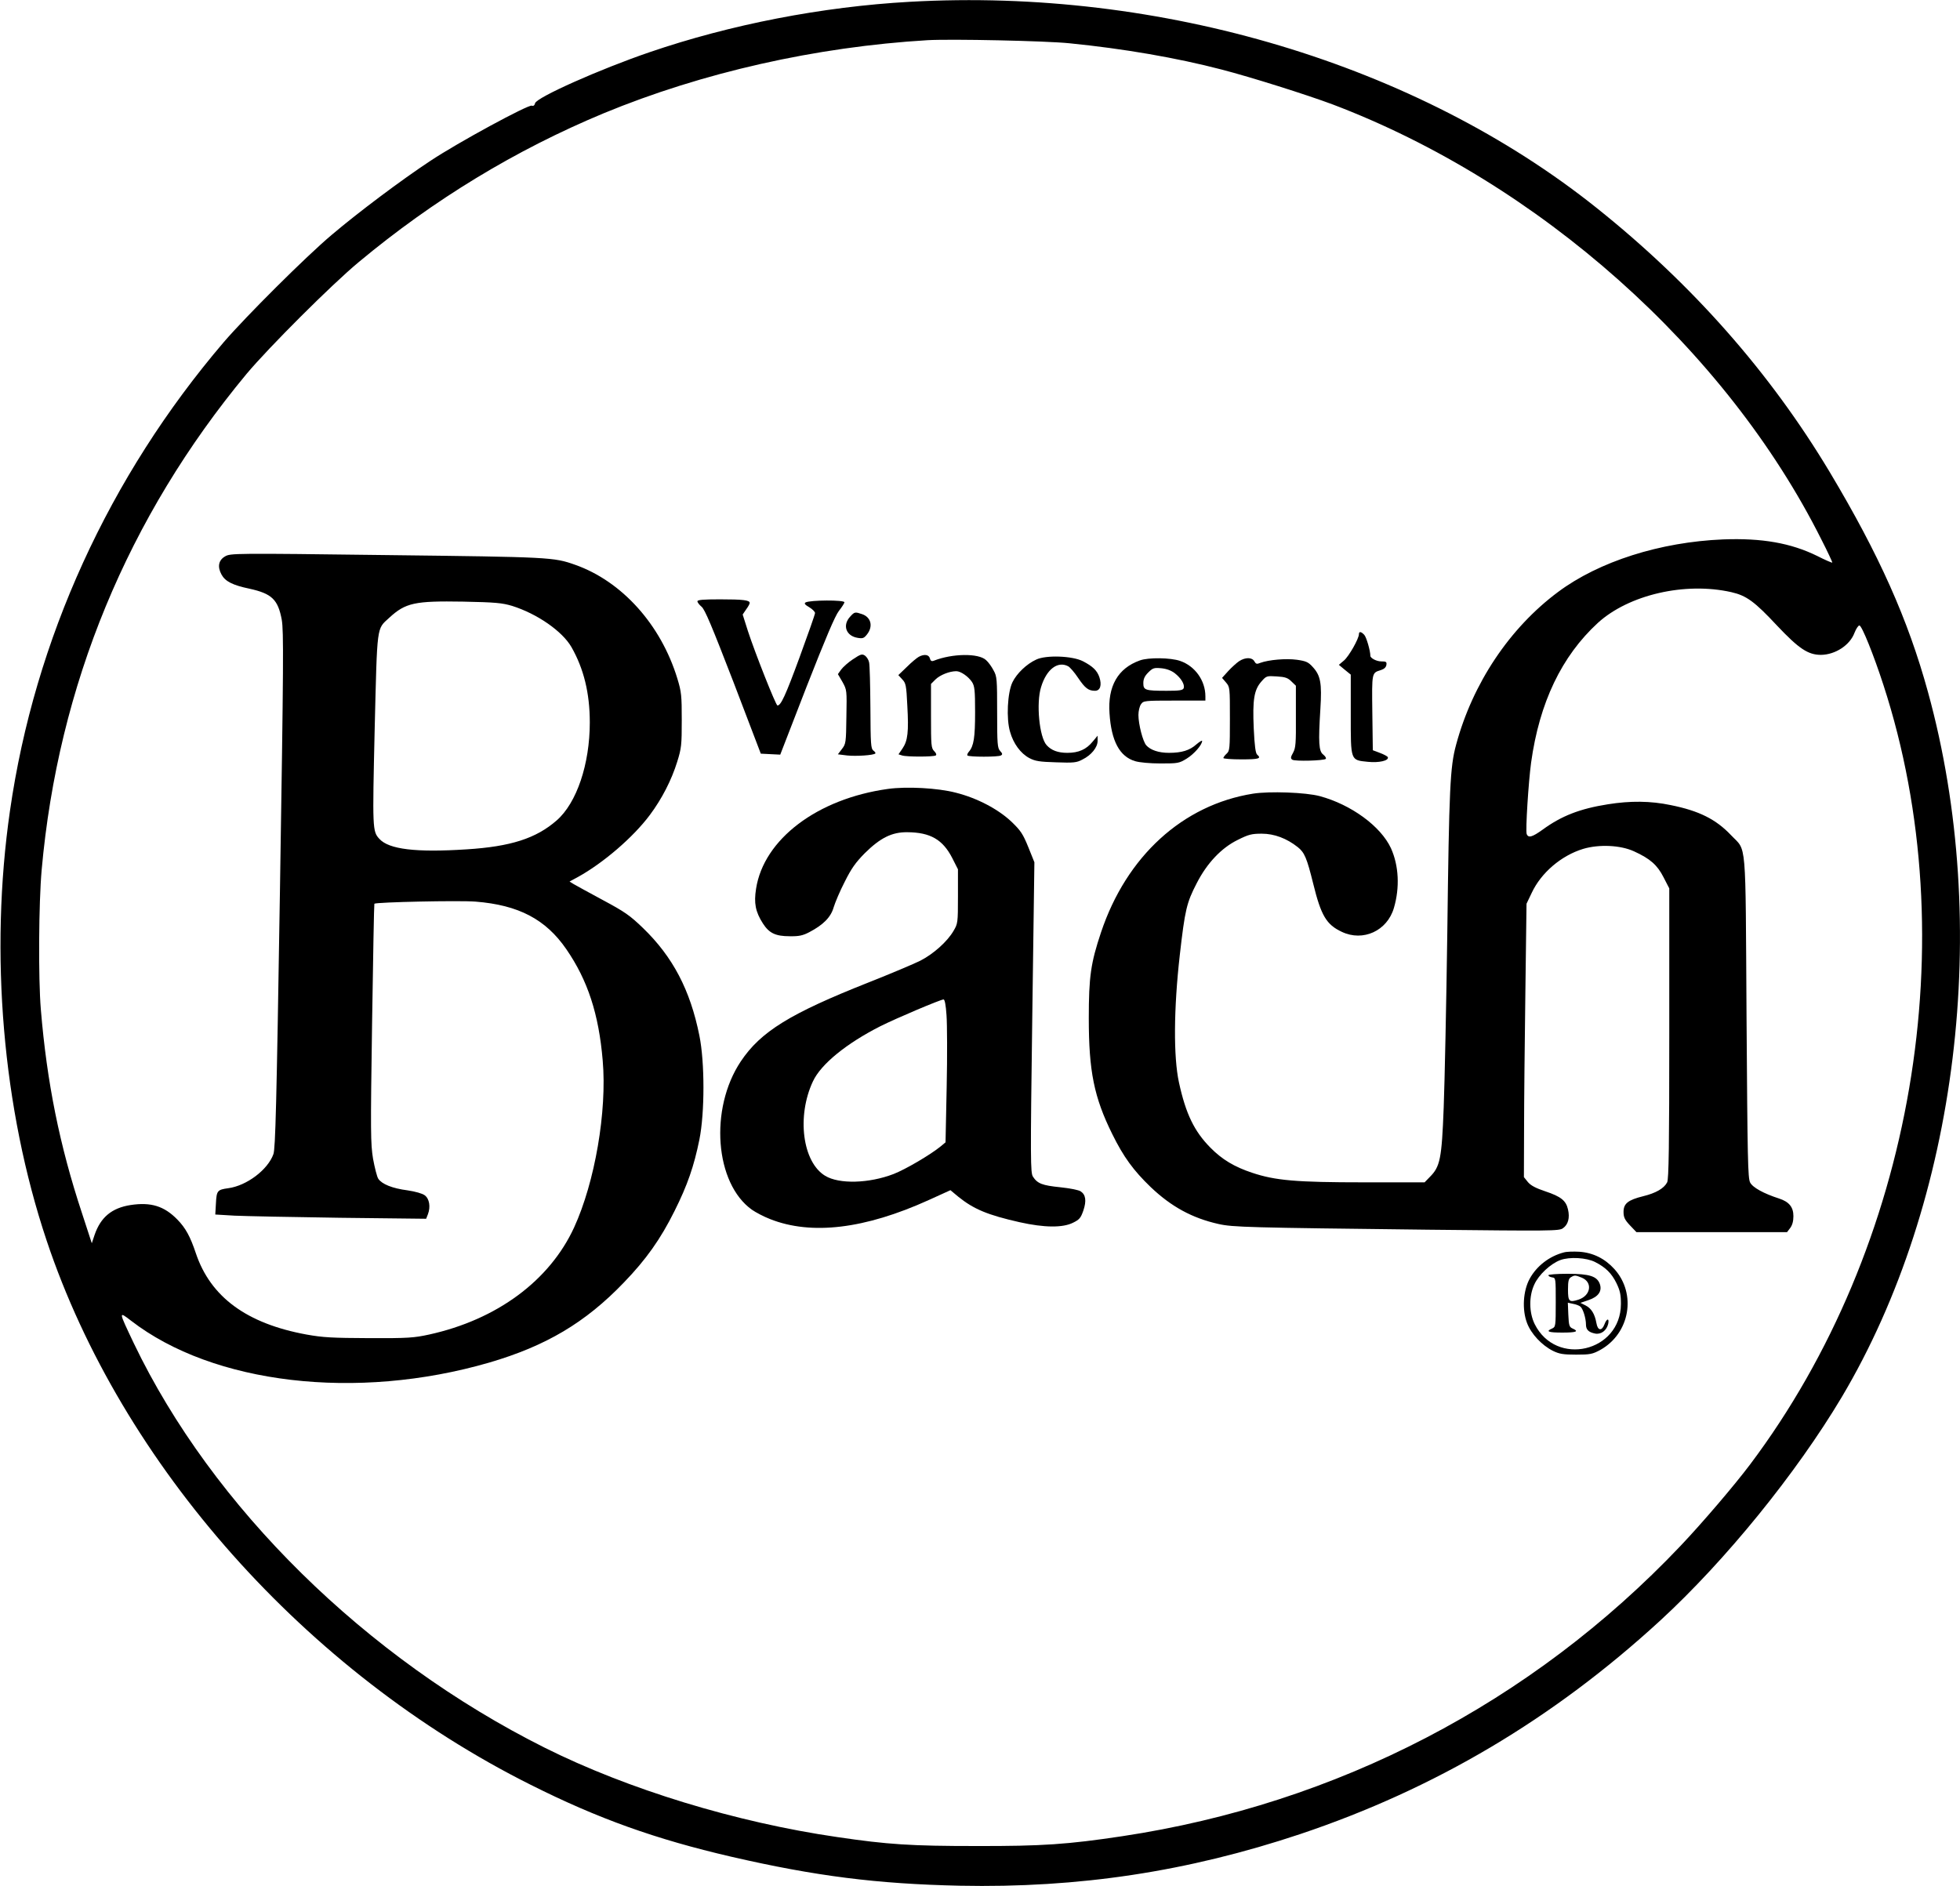 <?xml version="1.0" standalone="no"?>
<!DOCTYPE svg PUBLIC "-//W3C//DTD SVG 20010904//EN"
 "http://www.w3.org/TR/2001/REC-SVG-20010904/DTD/svg10.dtd">
<svg version="1.0" xmlns="http://www.w3.org/2000/svg"
 width="1200pt" height="1155pt" viewBox="0 0 1200 1155"
 preserveAspectRatio="xMidYMid meet">

<g transform="translate(0,1155) scale(0.1,-0.1)"
fill="#000000" stroke="none">
<path d="M5570 11539 c-536 -30 -1098 -139 -1594 -309 -304 -104 -690 -276
-700 -312 -3 -13 -10 -19 -20 -15 -21 8 -453 -226 -621 -338 -176 -116 -440
-314 -604 -453 -158 -133 -525 -499 -661 -657 -702 -822 -1158 -1820 -1309
-2870 -126 -872 -45 -1825 224 -2630 459 -1375 1589 -2646 2964 -3334 414
-208 765 -333 1226 -440 520 -120 896 -167 1400 -178 729 -15 1396 86 2085
316 826 277 1550 706 2205 1308 399 367 832 900 1111 1368 713 1200 920 2892
528 4317 -122 445 -300 843 -602 1348 -365 609 -842 1150 -1427 1617 -1100
879 -2666 1349 -4205 1262z m978 -254 c331 -33 656 -89 932 -161 181 -47 520
-154 678 -213 1263 -479 2410 -1500 2993 -2664 39 -76 69 -141 67 -142 -2 -2
-44 16 -93 41 -161 79 -338 110 -575 101 -386 -16 -760 -135 -1011 -322 -297
-221 -523 -560 -624 -935 -37 -136 -43 -263 -54 -1155 -6 -429 -16 -908 -22
-1065 -12 -317 -22 -364 -85 -427 l-32 -33 -370 0 c-416 0 -544 11 -687 59
-108 36 -183 81 -254 153 -99 100 -151 207 -193 400 -34 157 -32 451 5 778 32
281 42 322 104 442 63 123 151 216 251 265 66 33 85 38 147 38 77 0 153 -29
220 -82 42 -33 56 -67 95 -224 48 -196 81 -251 175 -295 130 -62 278 6 319
146 37 125 30 260 -18 366 -62 134 -243 267 -436 319 -86 23 -308 31 -409 15
-430 -69 -774 -383 -930 -849 -63 -188 -75 -272 -75 -526 0 -324 32 -484 144
-710 69 -140 130 -223 235 -324 127 -121 255 -190 415 -226 89 -20 178 -22
1285 -35 755 -8 801 -8 824 9 32 22 43 64 31 115 -12 54 -43 79 -139 111 -57
19 -88 35 -106 56 l-25 31 1 296 c0 163 4 540 8 838 l7 540 32 67 c57 122 180
228 315 269 98 29 228 23 311 -15 99 -45 143 -84 181 -159 l35 -68 0 -887 c0
-690 -3 -894 -13 -913 -19 -37 -69 -66 -147 -85 -93 -23 -120 -45 -120 -96 0
-32 7 -48 39 -82 l40 -42 461 0 461 0 19 25 c13 17 20 41 20 73 0 55 -26 88
-88 108 -93 30 -161 67 -177 98 -14 28 -16 139 -22 1014 -7 1116 2 1010 -95
1113 -92 97 -195 149 -369 184 -124 26 -247 27 -385 5 -171 -27 -284 -71 -399
-155 -64 -46 -88 -53 -98 -27 -8 21 11 319 27 437 51 368 187 652 409 856 189
172 533 252 817 188 92 -21 142 -57 279 -204 135 -143 191 -180 270 -180 87 1
177 59 205 135 10 25 23 45 30 45 15 0 88 -182 147 -364 507 -1557 185 -3441
-815 -4772 -96 -128 -295 -361 -428 -501 -911 -960 -2102 -1579 -3418 -1777
-333 -50 -487 -61 -895 -60 -396 0 -539 9 -850 55 -619 90 -1280 292 -1790
547 -1095 548 -2035 1473 -2516 2477 -94 198 -94 197 -17 138 503 -389 1381
-492 2192 -257 349 102 590 245 826 491 136 141 224 265 310 438 79 158 119
274 152 437 33 165 33 473 0 636 -56 280 -163 483 -345 659 -81 78 -111 99
-247 172 -85 46 -166 90 -179 98 l-24 15 50 27 c156 86 340 244 442 381 74 99
133 215 167 325 26 83 28 103 28 255 0 151 -2 173 -27 255 -101 331 -340 596
-627 697 -131 46 -149 47 -1152 59 -939 12 -957 11 -990 -8 -40 -23 -48 -63
-22 -111 23 -42 67 -65 172 -87 136 -30 174 -66 197 -190 12 -71 11 -259 -11
-1655 -21 -1332 -28 -1582 -40 -1617 -34 -96 -164 -194 -277 -209 -66 -9 -71
-15 -75 -92 l-4 -69 118 -7 c66 -3 356 -9 646 -13 l527 -6 11 28 c17 45 9 95
-20 116 -15 11 -58 23 -105 30 -93 12 -157 38 -179 71 -8 12 -22 68 -32 122
-15 91 -16 161 -6 829 6 401 12 730 14 733 11 10 517 21 620 13 263 -21 429
-108 555 -291 131 -190 199 -397 223 -682 27 -311 -48 -745 -175 -1022 -150
-326 -473 -565 -888 -656 -92 -20 -128 -23 -367 -22 -226 1 -283 4 -383 22
-367 67 -588 230 -678 498 -34 102 -63 155 -113 206 -81 83 -162 108 -287 89
-115 -18 -183 -75 -220 -183 l-17 -51 -60 184 c-137 414 -215 801 -252 1248
-16 191 -13 653 5 854 101 1130 527 2161 1255 3038 135 161 519 545 685 683
462 385 962 688 1500 912 605 250 1299 407 1985 448 146 8 722 -4 868 -19z
m-3413 -3445 c153 -48 308 -155 364 -253 75 -132 112 -281 112 -461 0 -255
-80 -493 -203 -600 -126 -110 -281 -160 -552 -177 -309 -20 -475 0 -533 64
-43 46 -43 61 -29 674 16 646 11 608 89 680 100 92 156 104 452 99 199 -4 239
-8 300 -26z"/>
<path d="M4270 7868 c0 -7 11 -21 25 -33 20 -15 64 -121 195 -460 l168 -440
59 -3 60 -3 162 418 c115 293 173 431 197 462 19 24 34 48 34 53 0 15 -210 14
-238 -1 -10 -6 -4 -14 22 -29 20 -12 36 -28 36 -36 0 -8 -43 -130 -95 -272
-86 -234 -114 -294 -135 -294 -10 0 -138 324 -181 456 l-32 101 21 31 c12 16
22 34 22 40 0 17 -41 22 -182 22 -102 0 -138 -3 -138 -12z"/>
<path d="M5205 7774 c-49 -53 -25 -119 47 -130 30 -5 38 -2 56 21 39 49 25
105 -29 124 -44 15 -47 15 -74 -15z"/>
<path d="M8320 7667 c0 -28 -62 -137 -92 -162 l-31 -26 36 -30 37 -30 0 -243
c0 -287 -3 -280 105 -291 67 -7 129 7 122 28 -1 5 -23 17 -47 26 l-45 17 -3
230 c-3 250 -4 243 53 261 19 6 31 17 33 31 3 19 -1 22 -32 22 -28 0 -66 20
-66 34 0 30 -24 114 -37 128 -19 21 -33 23 -33 5z"/>
<path d="M5222 7513 c-29 -19 -61 -48 -72 -63 l-20 -28 28 -48 c27 -49 27 -50
24 -213 -2 -158 -3 -166 -27 -197 l-25 -33 56 -7 c54 -6 162 1 173 12 3 3 -2
11 -12 18 -15 12 -17 38 -18 262 -1 137 -4 262 -8 278 -3 16 -15 34 -26 42
-18 11 -26 8 -73 -23z"/>
<path d="M5625 7528 c-11 -6 -44 -33 -72 -61 l-53 -51 24 -26 c22 -23 25 -36
31 -161 9 -161 3 -215 -30 -263 l-24 -35 22 -7 c27 -9 191 -9 206 0 6 4 3 14
-9 26 -19 19 -20 35 -20 216 l0 196 28 28 c28 27 85 50 127 50 27 0 73 -32 96
-66 16 -25 19 -49 19 -185 0 -156 -8 -207 -38 -242 -8 -9 -12 -20 -9 -23 9
-10 190 -10 205 0 11 6 10 12 -5 28 -16 18 -18 42 -18 236 0 203 -1 220 -22
257 -11 22 -32 51 -46 63 -45 43 -207 41 -320 -4 -13 -5 -20 -1 -24 15 -6 23
-35 27 -68 9z"/>
<path d="M6344 7511 c-59 -27 -119 -85 -145 -138 -31 -63 -39 -225 -15 -304
20 -72 65 -133 118 -161 36 -19 63 -23 164 -26 107 -4 126 -2 161 17 55 27 93
75 93 114 l0 32 -30 -36 c-39 -48 -86 -69 -155 -69 -58 0 -98 15 -127 47 -45
49 -65 258 -34 356 33 109 102 161 166 127 11 -6 38 -37 60 -70 43 -64 64 -80
104 -80 32 0 43 34 27 83 -14 41 -41 67 -101 98 -64 33 -226 39 -286 10z"/>
<path d="M6979 7506 c-135 -48 -198 -158 -186 -325 11 -169 62 -264 157 -292
26 -8 91 -14 156 -14 106 0 113 1 160 30 45 28 94 84 94 108 0 5 -16 -5 -35
-21 -41 -37 -90 -52 -168 -52 -63 0 -113 17 -139 46 -21 24 -48 129 -48 186 0
24 7 54 16 66 15 21 20 22 205 22 l189 0 0 26 c0 97 -64 186 -155 217 -58 20
-194 22 -246 3z m213 -78 c39 -30 63 -70 55 -92 -5 -13 -25 -16 -104 -16 -132
0 -143 4 -143 47 0 25 8 43 30 65 28 28 36 30 80 26 32 -3 61 -14 82 -30z"/>
<path d="M7586 7501 c-16 -11 -46 -38 -67 -61 l-37 -41 24 -28 c24 -28 24 -32
24 -223 0 -182 -1 -196 -20 -213 -11 -10 -20 -22 -20 -27 0 -4 50 -8 110 -8
107 0 125 5 97 29 -10 8 -16 54 -21 160 -8 177 2 237 47 288 30 34 32 35 94
31 52 -3 68 -9 90 -31 l27 -26 0 -188 c1 -165 -1 -192 -17 -222 -16 -28 -16
-35 -5 -43 16 -11 193 -6 205 5 4 5 -3 16 -15 26 -28 20 -31 73 -18 281 10
157 1 204 -47 256 -27 30 -41 36 -97 44 -66 9 -172 0 -224 -19 -21 -9 -27 -7
-36 9 -14 26 -56 26 -94 1z"/>
<path d="M5436 6719 c-432 -60 -760 -308 -807 -611 -14 -88 -4 -141 42 -213
38 -59 77 -78 164 -78 56 -1 80 4 120 25 86 45 132 92 149 152 9 30 39 101 68
157 41 82 66 117 122 174 96 95 167 130 261 129 141 -1 217 -45 275 -158 l35
-69 0 -166 c0 -162 -1 -167 -27 -211 -38 -66 -125 -143 -204 -183 -38 -19
-180 -79 -314 -132 -483 -191 -663 -302 -785 -485 -193 -290 -158 -747 69
-908 23 -16 72 -42 111 -57 252 -100 580 -61 972 117 l132 60 48 -40 c94 -76
180 -112 375 -156 152 -34 265 -35 328 -3 39 19 47 29 63 75 20 60 14 97 -17
117 -11 8 -68 19 -125 25 -109 11 -139 22 -167 65 -15 24 -16 97 -4 975 l13
950 -37 92 c-33 81 -46 101 -102 155 -82 78 -211 146 -342 179 -111 29 -301
39 -416 23z m359 -1386 c4 -53 5 -250 1 -438 l-7 -340 -30 -25 c-64 -52 -214
-140 -288 -169 -151 -58 -333 -63 -419 -11 -139 84 -175 365 -75 578 49 106
206 233 413 338 100 50 367 163 387 164 7 0 14 -34 18 -97z"/>
<path d="M9575 3881 c-89 -23 -167 -83 -210 -162 -40 -74 -47 -188 -16 -270
25 -67 91 -137 159 -171 39 -19 63 -23 142 -23 86 0 100 3 148 29 181 101 223
343 86 495 -58 64 -130 100 -214 106 -36 2 -78 1 -95 -4z m191 -59 c65 -33
101 -69 131 -130 22 -46 27 -70 27 -127 -1 -294 -397 -386 -528 -123 -35 71
-36 171 -2 243 27 60 100 127 159 149 57 21 160 15 213 -12z"/>
<path d="M9480 3741 c0 -5 10 -11 23 -13 22 -3 22 -5 22 -153 0 -146 -1 -150
-22 -160 -42 -18 -24 -25 62 -25 86 0 104 7 63 25 -20 9 -23 18 -26 84 l-3 74
32 -7 c18 -3 38 -11 45 -17 16 -13 34 -72 34 -110 0 -31 16 -47 56 -55 36 -7
70 18 80 59 8 37 -9 35 -23 -3 -16 -42 -41 -39 -49 8 -10 56 -31 90 -66 108
l-32 16 50 17 c59 20 84 54 69 98 -17 48 -63 63 -197 63 -66 0 -118 -4 -118
-9z m205 -15 c67 -28 55 -109 -20 -134 -58 -19 -65 -12 -65 62 0 51 4 67 18
75 23 14 27 13 67 -3z"/>
</g>
</svg>
